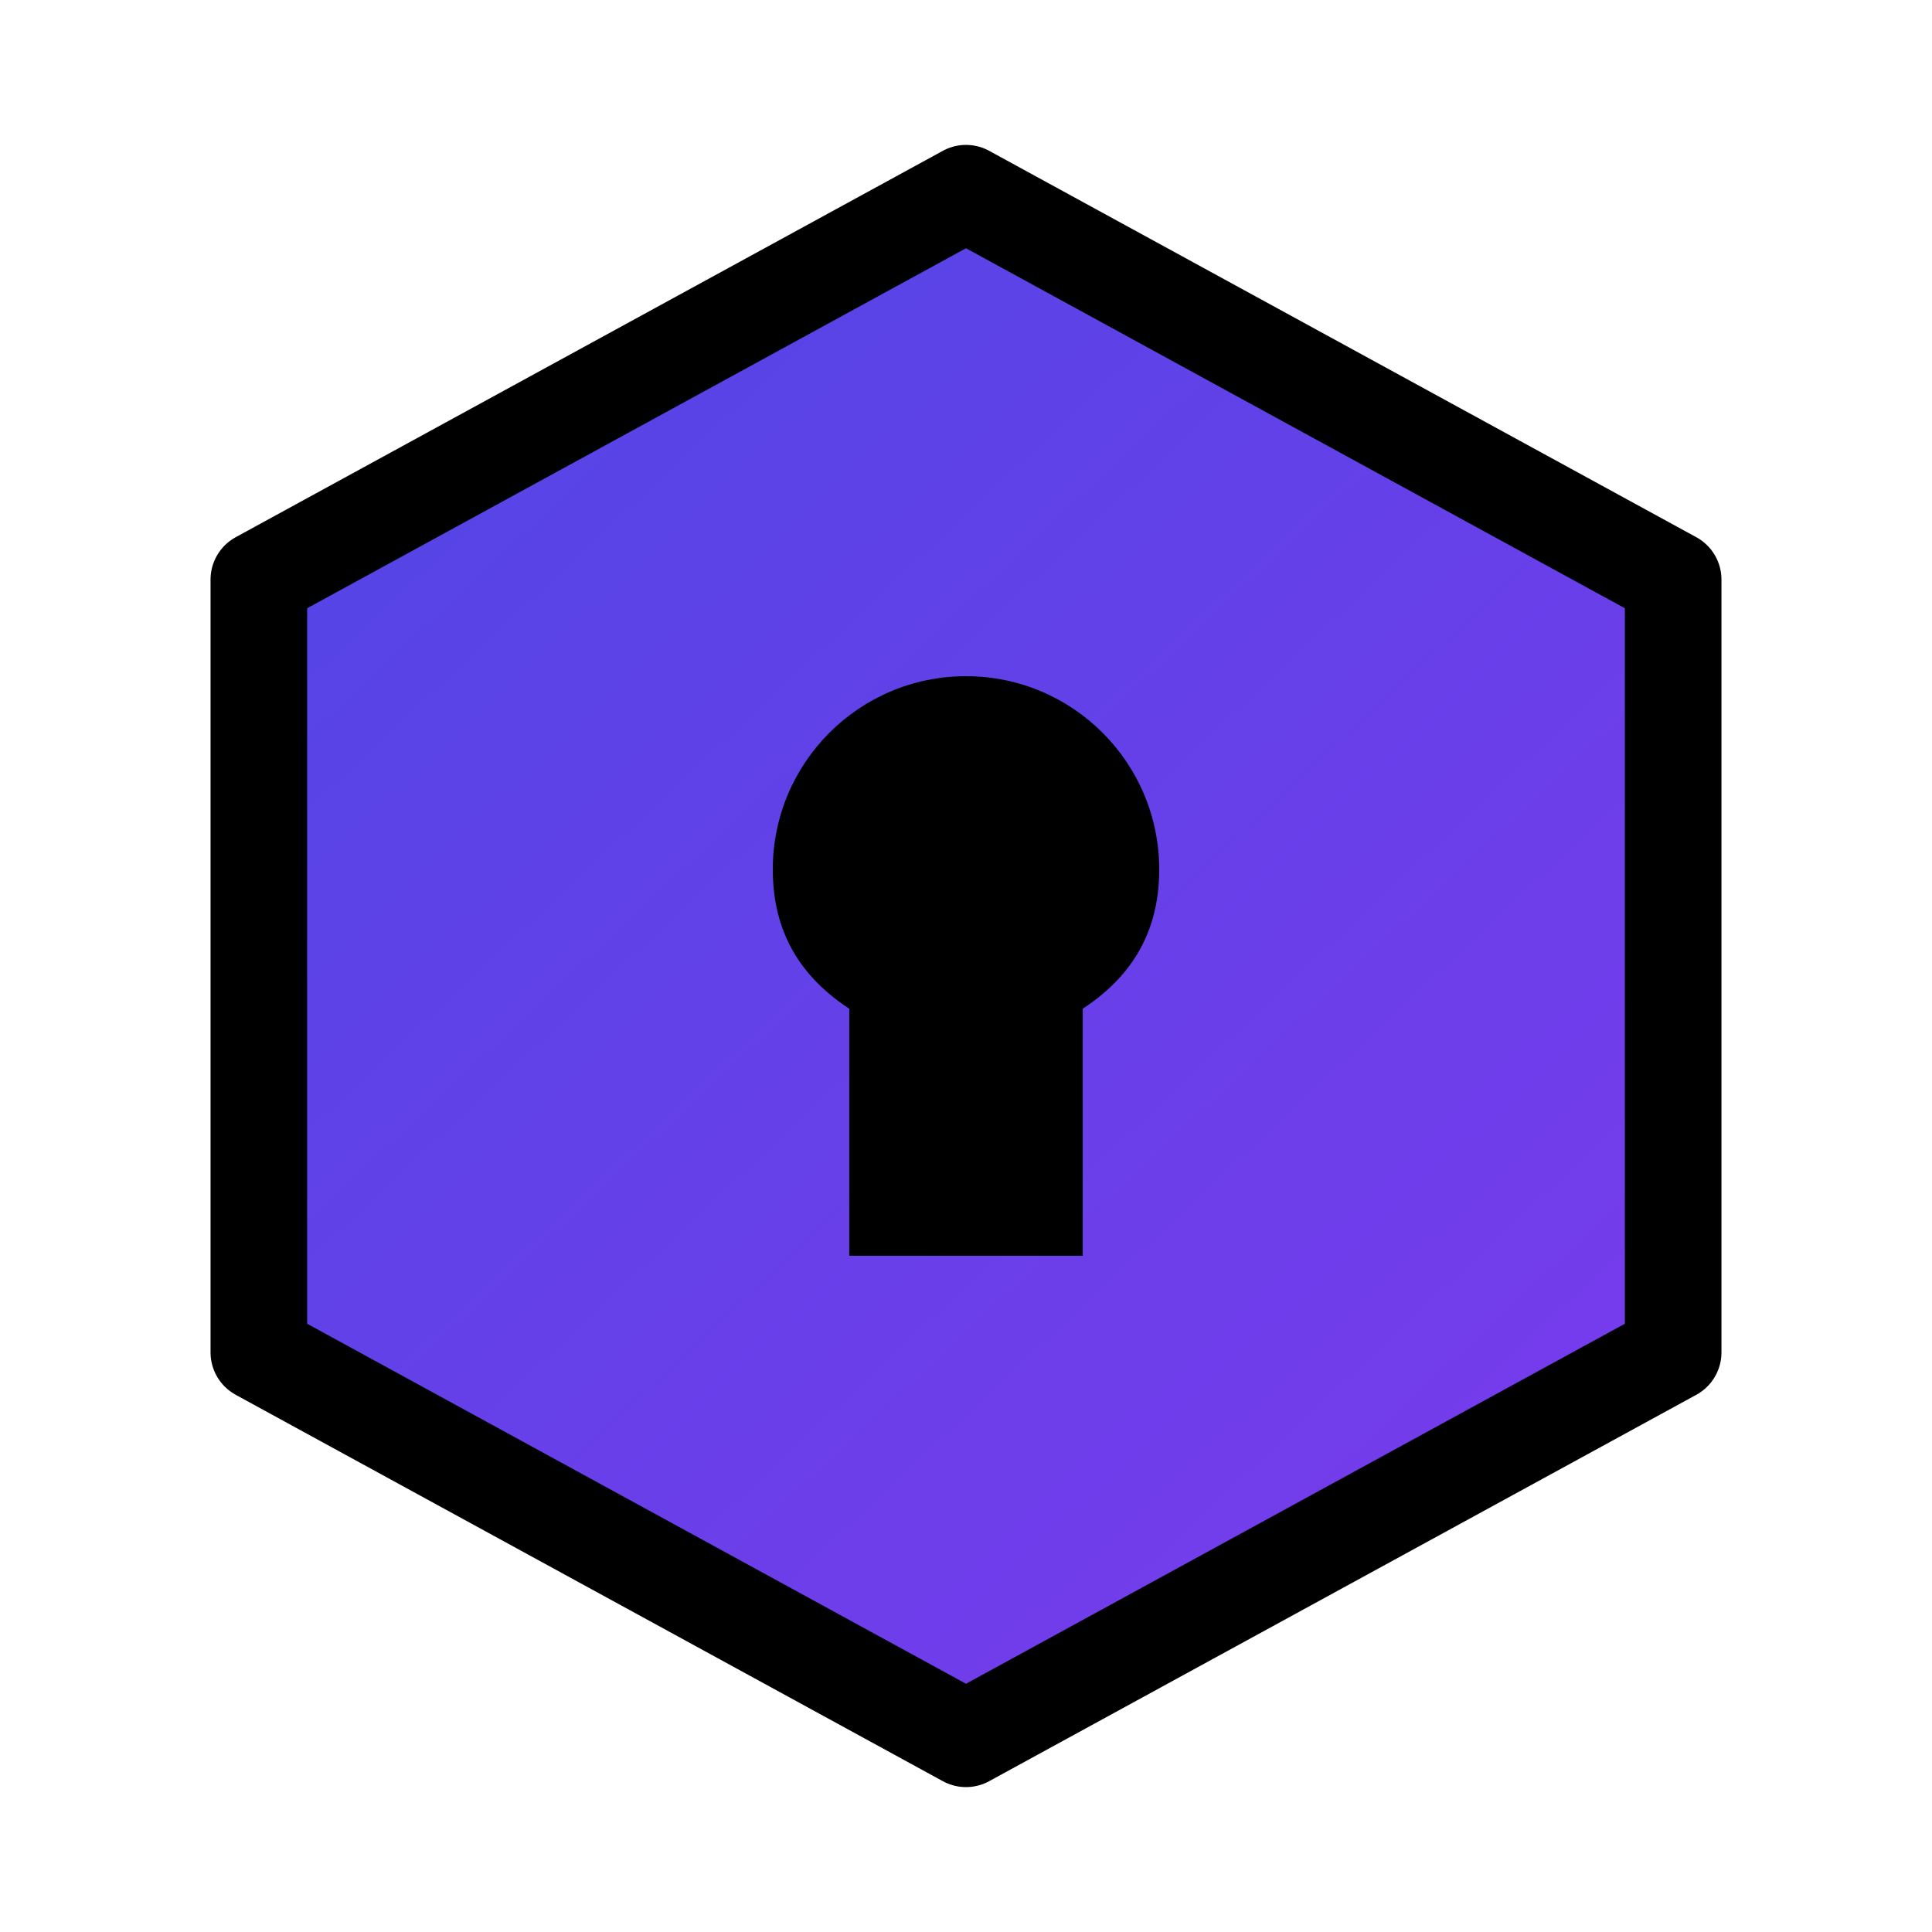 <svg width="40" height="40" viewBox="0 0 40 40" fill="none" xmlns="http://www.w3.org/2000/svg">
  <path d="M20 4L34.641 12V28L20 36L5.359 28V12L20 4Z" fill="url(#gradient)" />
  <path d="M20 4L34.641 12V28L20 36L5.359 28V12L20 4Z" stroke="currentColor" stroke-width="2" stroke-linecap="round" stroke-linejoin="round" />
  <path d="M20 14C22.209 14 24 15.791 24 18C24 19.105 23.589 20.117 22.417 20.884V26H17.583V20.884C16.411 20.117 16 19.105 16 18C16 15.791 17.791 14 20 14Z" fill="currentColor" />
  <defs>
    <linearGradient id="gradient" x1="5" y1="4" x2="35" y2="36" gradientUnits="userSpaceOnUse">
      <stop stop-color="#4F46E5" />
      <stop offset="1" stop-color="#7C3AED" />
    </linearGradient>
  </defs>
</svg> 